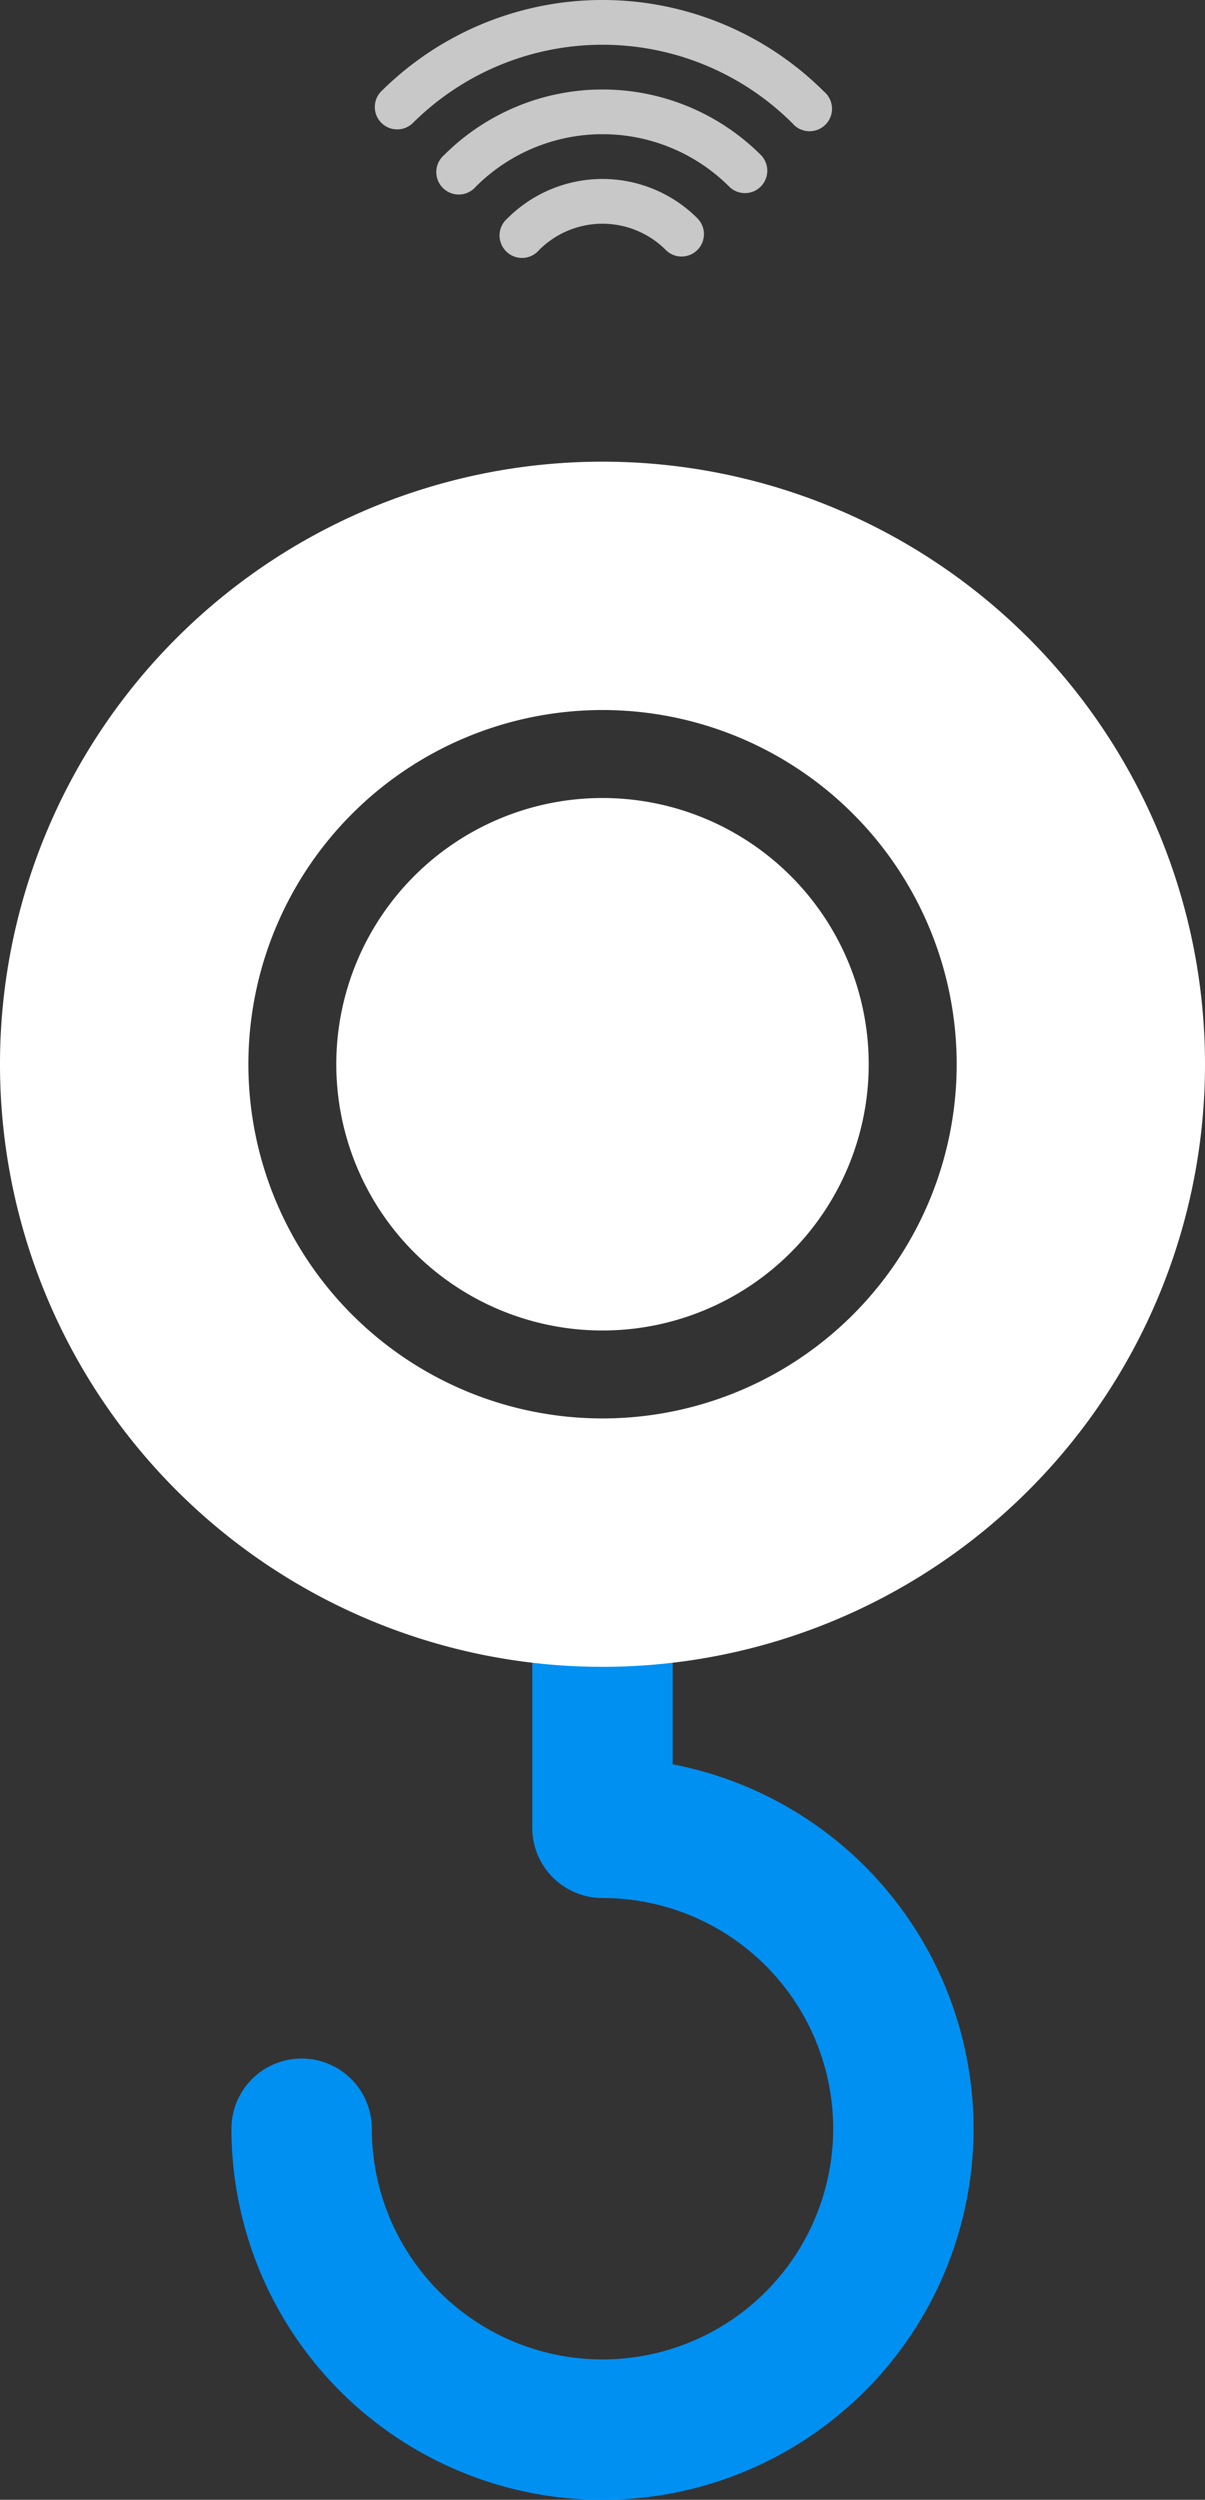 <svg xmlns="http://www.w3.org/2000/svg" width="64.382" height="133.543" viewBox="0 0 64.382 133.543">
  <rect x="0" y="0" width="64.382" height="133.543" fill="#333333" stroke="none"/>
  <g id="YardManagement_icon" transform="translate(-1023.568 -4165.824)">
    <path id="Trazado_4621" data-name="Trazado 4621" d="M329.142,577.823a14.368,14.368,0,0,1,20.292,0,1.2,1.2,0,1,0,1.691-1.691,16.759,16.759,0,0,0-23.673,0,1.195,1.195,0,0,0,1.691,1.688Z" transform="translate(716.471 3594.586)" fill="#c8c8c8"/>
    <path id="Trazado_4622" data-name="Trazado 4622" d="M345.656,578.253a1.2,1.2,0,0,0,0-1.691,11.976,11.976,0,0,0-16.91,0,1.2,1.2,0,1,0,1.691,1.691,9.578,9.578,0,0,1,13.529,0A1.194,1.194,0,0,0,345.656,578.253Z" transform="translate(718.559 3597.537)" fill="#c8c8c8"/>
    <path id="Trazado_4623" data-name="Trazado 4623" d="M330.038,577a1.2,1.2,0,1,0,1.691,1.691,4.781,4.781,0,0,1,6.763,0,1.194,1.194,0,0,0,1.691,0,1.2,1.2,0,0,0,0-1.691,7.173,7.173,0,0,0-10.145,0Z" transform="translate(720.647 3600.486)" fill="#c8c8c8"/>
    <path id="Trazado_4625" data-name="Trazado 4625" d="M325.613,632.015a16.075,16.075,0,1,0,16.074-16.074V604.056" transform="translate(714.071 3647.528)" fill="none" stroke="#0090f2" stroke-linecap="round" stroke-linejoin="round" stroke-width="7.5"/>
    <path id="Trazado_4628" data-name="Trazado 4628" d="M351.636,580.676a32.191,32.191,0,1,0,32.192,32.19A32.19,32.19,0,0,0,351.636,580.676Zm0,51.112a18.922,18.922,0,1,1,18.925-18.922A18.923,18.923,0,0,1,351.636,631.788Z" transform="translate(704.122 3609.811)" fill="#fff"/>
    <path id="Trazado_4758" data-name="Trazado 4758" d="M14.223,0A14.223,14.223,0,1,1,0,14.223,14.223,14.223,0,0,1,14.223,0Z" transform="translate(1041.536 4208.455)" fill="#fff"/>
  </g>
</svg>

